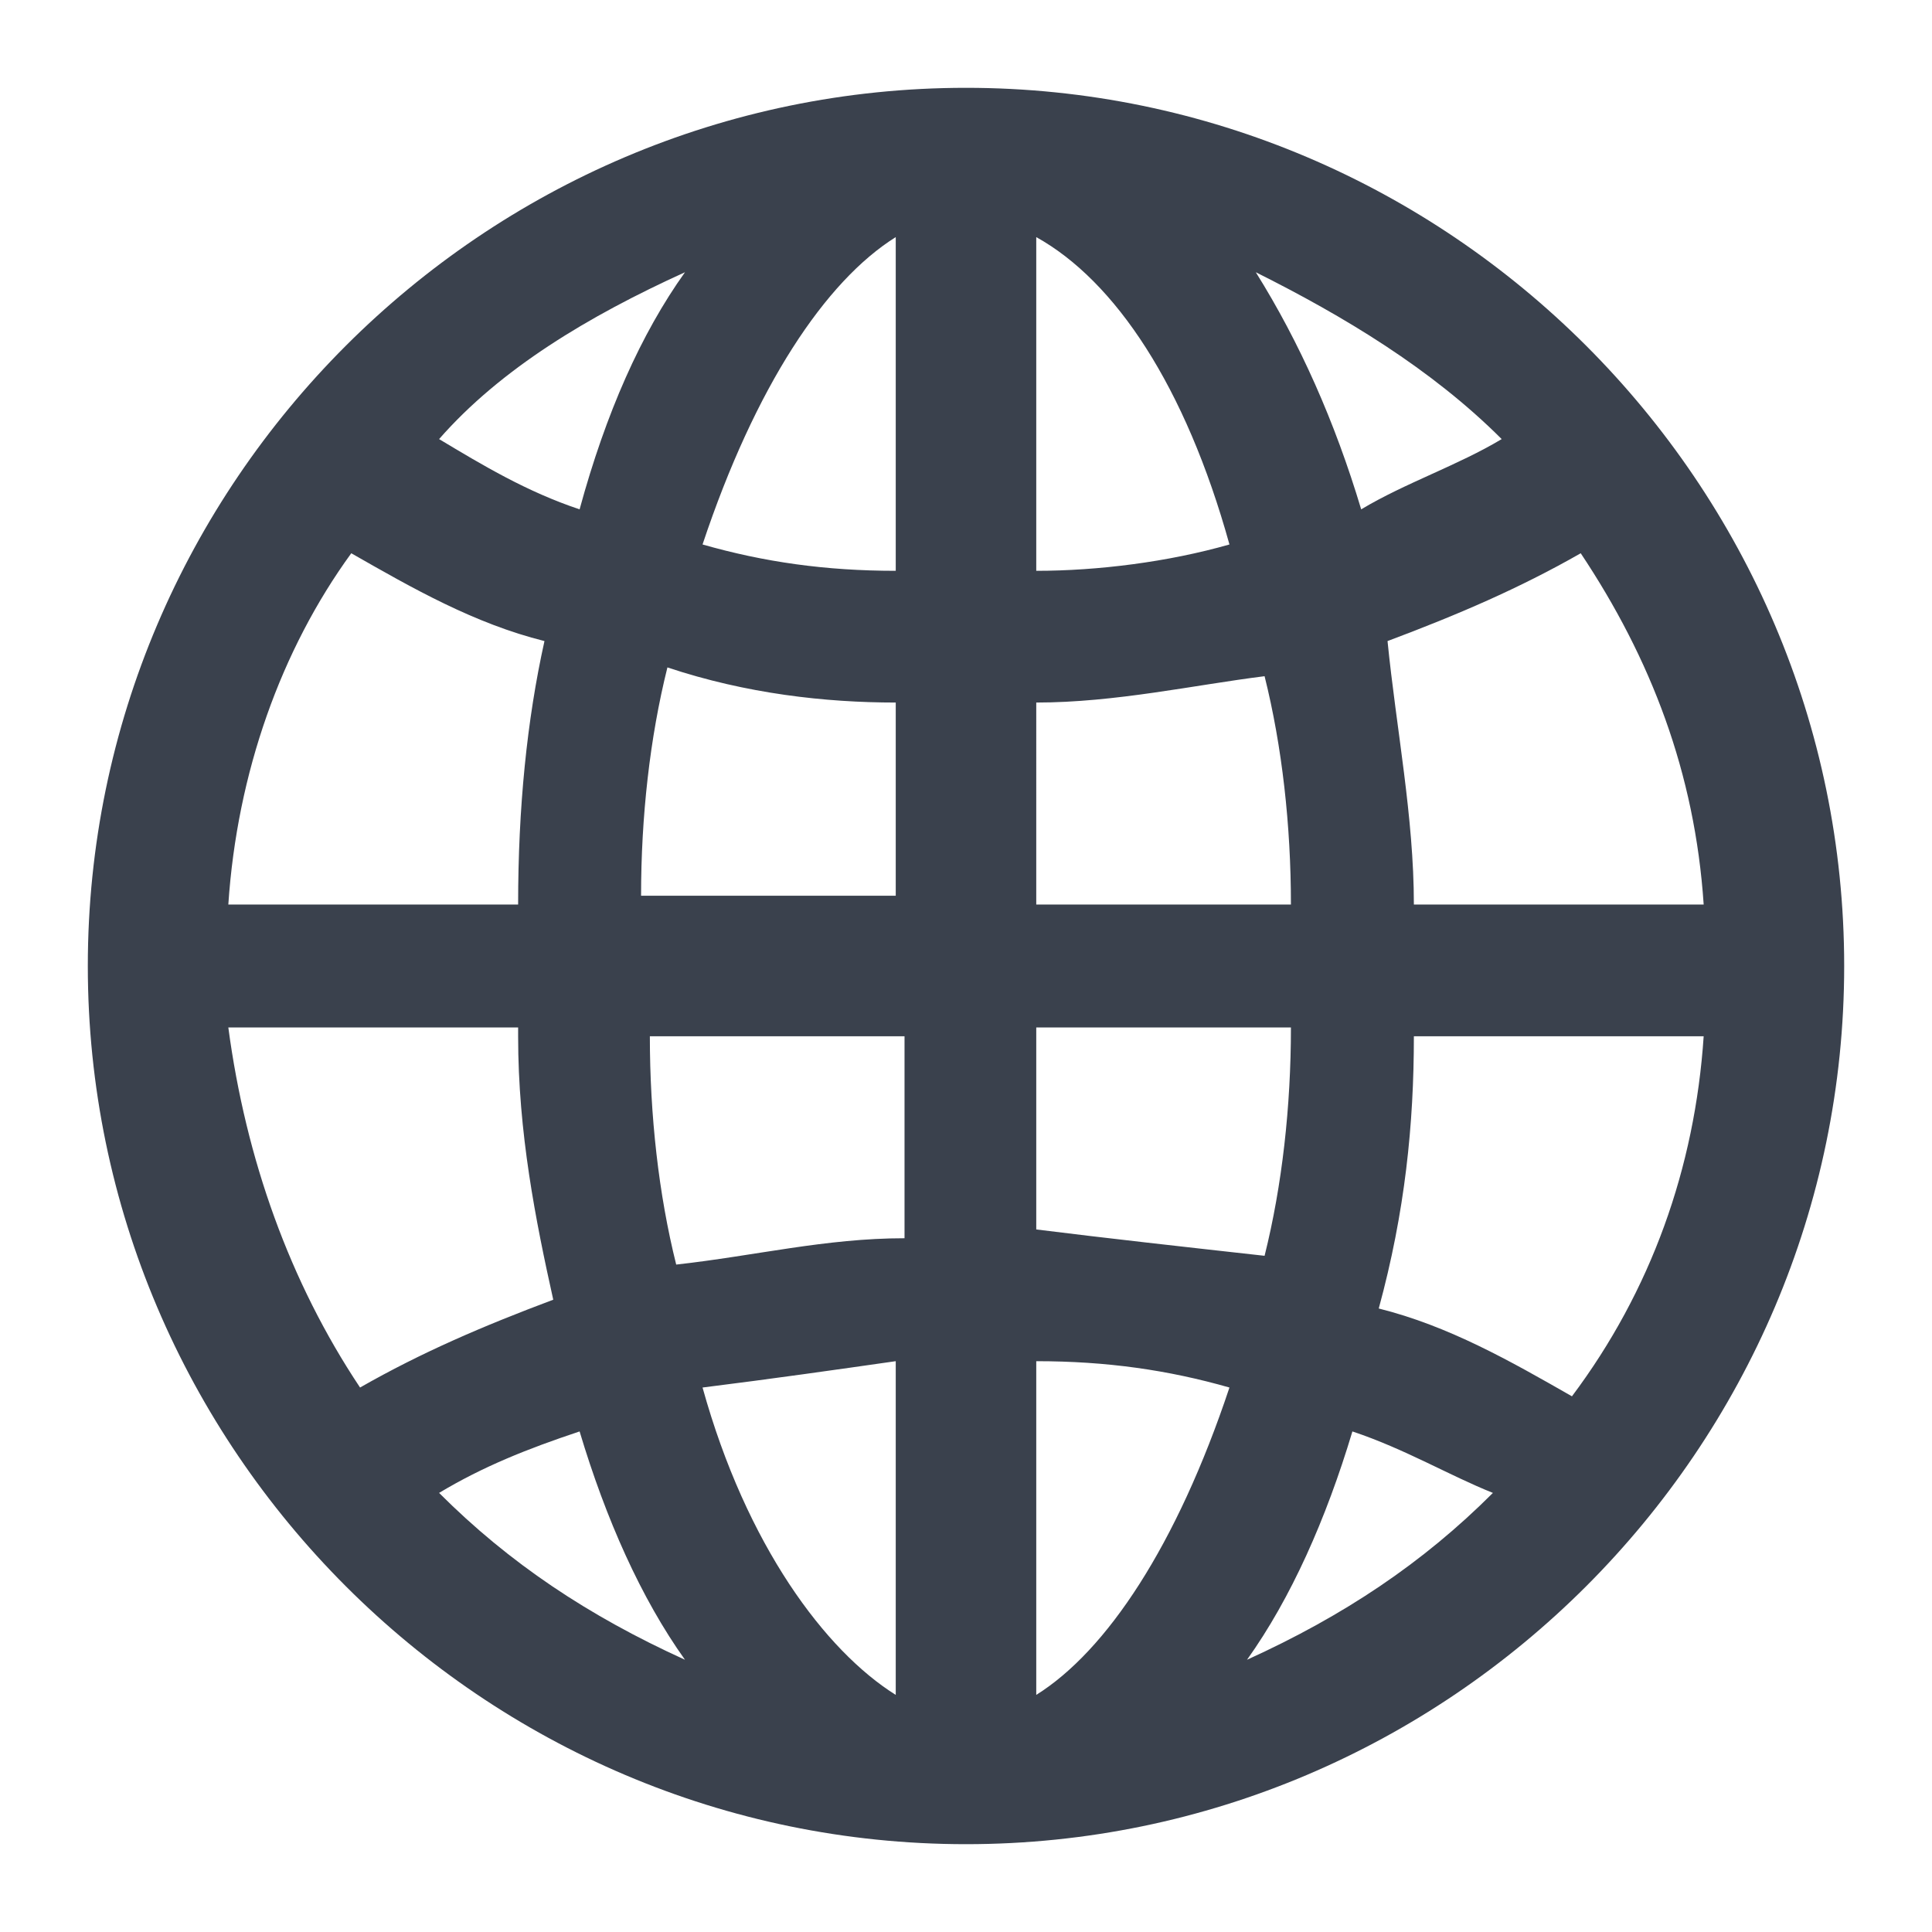 <?xml version="1.0" encoding="utf-8"?>
<!-- Generator: Adobe Illustrator 22.0.1, SVG Export Plug-In . SVG Version: 6.00 Build 0)  -->
<svg version="1.1" xmlns="http://www.w3.org/2000/svg" xmlns:xlink="http://www.w3.org/1999/xlink" x="0px" y="0px"
	 viewBox="0 0 22 22" enable-background="new 0 0 22 22" xml:space="preserve">
<g id="Insert_Below_x0D_Selected_Row">
</g>
<g id="Insert_Above_x0D__Selected_Row">
</g>
<g id="Tool">
</g>
<g id="Day_Off_Range">
</g>
<g id="Inport">
</g>
<g id="Inbox">
</g>
<g id="Discount">
</g>
<g id="Suitability">
</g>
<g id="Day_Off">
</g>
<g id="Day_off_Balance">
</g>
<g id="Reassign_User">
</g>
<g id="User_Managment">
</g>
<g id="Role_Managment">
</g>
<g id="Basket">
</g>
<g id="Planing_View">
</g>
<g id="Tag">
</g>
<g id="Ops_Locaiton">
</g>
<g id="Exchange">
</g>
<g id="Pie_Chart">
</g>
<g id="Travel">
</g>
<g id="Availablity">
</g>
<g id="Corner_Grip">
</g>
<g id="Bar_Chart">
</g>
<g id="Offline">
</g>
<g id="Online">
</g>
<g id="Global">
</g>
<g id="Arrow_Left">
</g>
<g id="Arrow_Right">
</g>
<g id="Arrow_Up">
</g>
<g id="Arrow_Down">
</g>
<g id="Dasktop">
</g>
<g id="Laptop">
</g>
<g id="Tablet">
</g>
<g id="Mobile">
</g>
<g id="Pack">
</g>
<g id="Unpack">
</g>
<g id="Sign_Off">
</g>
<g id="Link">
</g>
<g id="Hole_Section">
</g>
<g id="Export">
</g>
<g id="Column_x0D_Chooser">
</g>
<g id="Quadrant">
</g>
<g id="Utilization">
</g>
<g id="Loading_Limit">
</g>
<g id="Duration">
</g>
<g id="Order">
</g>
<g id="Mobilization">
</g>
<g id="Transportation_x0D_Required">
</g>
<g id="Transportation_x0D_not_required">
</g>
<g id="Transportation_x0D_Customer">
</g>
<g id="Transportation_x0D_SLB">
</g>
<g id="Transportation">
</g>
<g id="Ocean_Rig">
</g>
<g id="Bit">
</g>
<g id="Crude">
</g>
<g id="Competency">
</g>
<g id="User_Add">
</g>
<g id="User_Delete">
</g>
<g id="User_Badge">
</g>
<g id="Crew_Template">
</g>
<g id="Crew">
</g>
<g id="User_Engg">
</g>
<g id="User_Sales">
</g>
<g id="Engg_Drawing">
</g>
<g id="Ticket">
</g>
<g id="Quote">
</g>
<g id="PDF">
</g>
<g id="Document_x0D_Download">
</g>
<g id="Reject_x0D__Document_Job">
</g>
<g id="Approve_Document_Job">
</g>
<g id="Hierarchy">
</g>
<g id="Admin">
</g>
<g id="Block">
</g>
<g id="Bank_Document">
</g>
<g id="Home">
</g>
<g id="Scheduler">
</g>
<g id="Zoom_Out">
</g>
<g id="Zoom_In">
</g>
<g id="Group">
</g>
<g id="Comment_Selected">
</g>
<g id="Comment">
</g>
<g id="Grip">
</g>
<g id="Favorite_Selected">
</g>
<g id="Favorite">
</g>
<g id="wellbore_x0D_geometry">
</g>
<g id="Drilling_Fluid">
</g>
<g id="Mud_Test">
</g>
<g id="QHSE_x2F_Safety">
</g>
<g id="Survey">
</g>
<g id="Shallow_Hole_Test">
</g>
<g id="LOGS">
</g>
<g id="Bha_Stroke">
</g>
<g id="Interpretation">
</g>
<g id="Wave_Plot">
</g>
<g id="Polar_Plot">
</g>
<g id="LOG">
</g>
<g id="Focal_Point">
</g>
<g id="Edge_Log">
</g>
<g id="More">
</g>
<g id="Hamburger">
</g>
<g id="Title_Text">
	<g id="earth" transform="translate(1227, 1030)">
		<path id="Shape_127_" fill="#3A414D" d="M-1216-1029c-5.5,0-10,4.5-10,10s4.5,10,10,10s10-4.5,10-10S-1210.5-1029-1216-1029z
			 M-1215.2-1022c0.9,0,1.8-0.2,2.6-0.3c0.2,0.8,0.3,1.7,0.3,2.6h-2.9V-1022z M-1215.2-1023.5v-3.8c0.9,0.5,1.7,1.7,2.2,3.5
			C-1213.7-1023.6-1214.5-1023.5-1215.2-1023.5z M-1216.8-1027.3v3.8c-0.8,0-1.5-0.1-2.2-0.3
			C-1218.4-1025.6-1217.6-1026.8-1216.8-1027.3z M-1216.8-1022v2.2h-2.9c0-0.9,0.1-1.8,0.3-2.6
			C-1218.5-1022.1-1217.6-1022-1216.8-1022z M-1221.1-1019.7h-3.3c0.1-1.5,0.6-2.9,1.4-4c0.7,0.4,1.4,0.8,2.2,1
			C-1221-1021.8-1221.1-1020.8-1221.1-1019.7z M-1221.1-1018.2c0,1.1,0.2,2.1,0.4,3c-0.8,0.3-1.5,0.6-2.2,1
			c-0.8-1.2-1.3-2.6-1.5-4.1H-1221.1z M-1219.6-1018.2h2.9v2.3c-0.9,0-1.7,0.2-2.6,0.3C-1219.5-1016.4-1219.6-1017.3-1219.6-1018.2z
			 M-1216.8-1014.5v3.8c-0.8-0.5-1.7-1.7-2.2-3.5C-1218.2-1014.3-1217.5-1014.4-1216.8-1014.5z M-1215.2-1010.7v-3.8
			c0.8,0,1.5,0.1,2.2,0.3C-1213.6-1012.4-1214.4-1011.2-1215.2-1010.7z M-1215.2-1016v-2.3h2.9c0,0.9-0.1,1.8-0.3,2.6
			C-1213.5-1015.8-1214.4-1015.9-1215.2-1016z M-1210.9-1018.2h3.3c-0.1,1.5-0.6,2.9-1.5,4.1c-0.7-0.4-1.4-0.8-2.2-1
			C-1211-1016.2-1210.9-1017.2-1210.9-1018.2z M-1210.9-1019.7c0-1-0.2-2-0.3-3c0.8-0.3,1.5-0.6,2.2-1c0.8,1.2,1.3,2.5,1.4,4
			H-1210.9L-1210.9-1019.7z M-1209.9-1025c-0.5,0.3-1.1,0.5-1.6,0.8c-0.3-1-0.7-1.9-1.2-2.7
			C-1211.7-1026.4-1210.7-1025.8-1209.9-1025z M-1219.2-1026.9c-0.5,0.7-0.9,1.6-1.2,2.7c-0.6-0.2-1.1-0.5-1.6-0.8
			C-1221.3-1025.8-1220.3-1026.4-1219.2-1026.9z M-1222-1013c0.5-0.3,1-0.5,1.6-0.7c0.3,1,0.7,1.9,1.2,2.6
			C-1220.3-1011.6-1221.2-1012.2-1222-1013z M-1212.8-1011.1c0.5-0.7,0.9-1.6,1.2-2.6c0.6,0.2,1.1,0.5,1.6,0.7
			C-1210.8-1012.2-1211.7-1011.6-1212.8-1011.1z"/>
	</g>
</g>
</svg>
